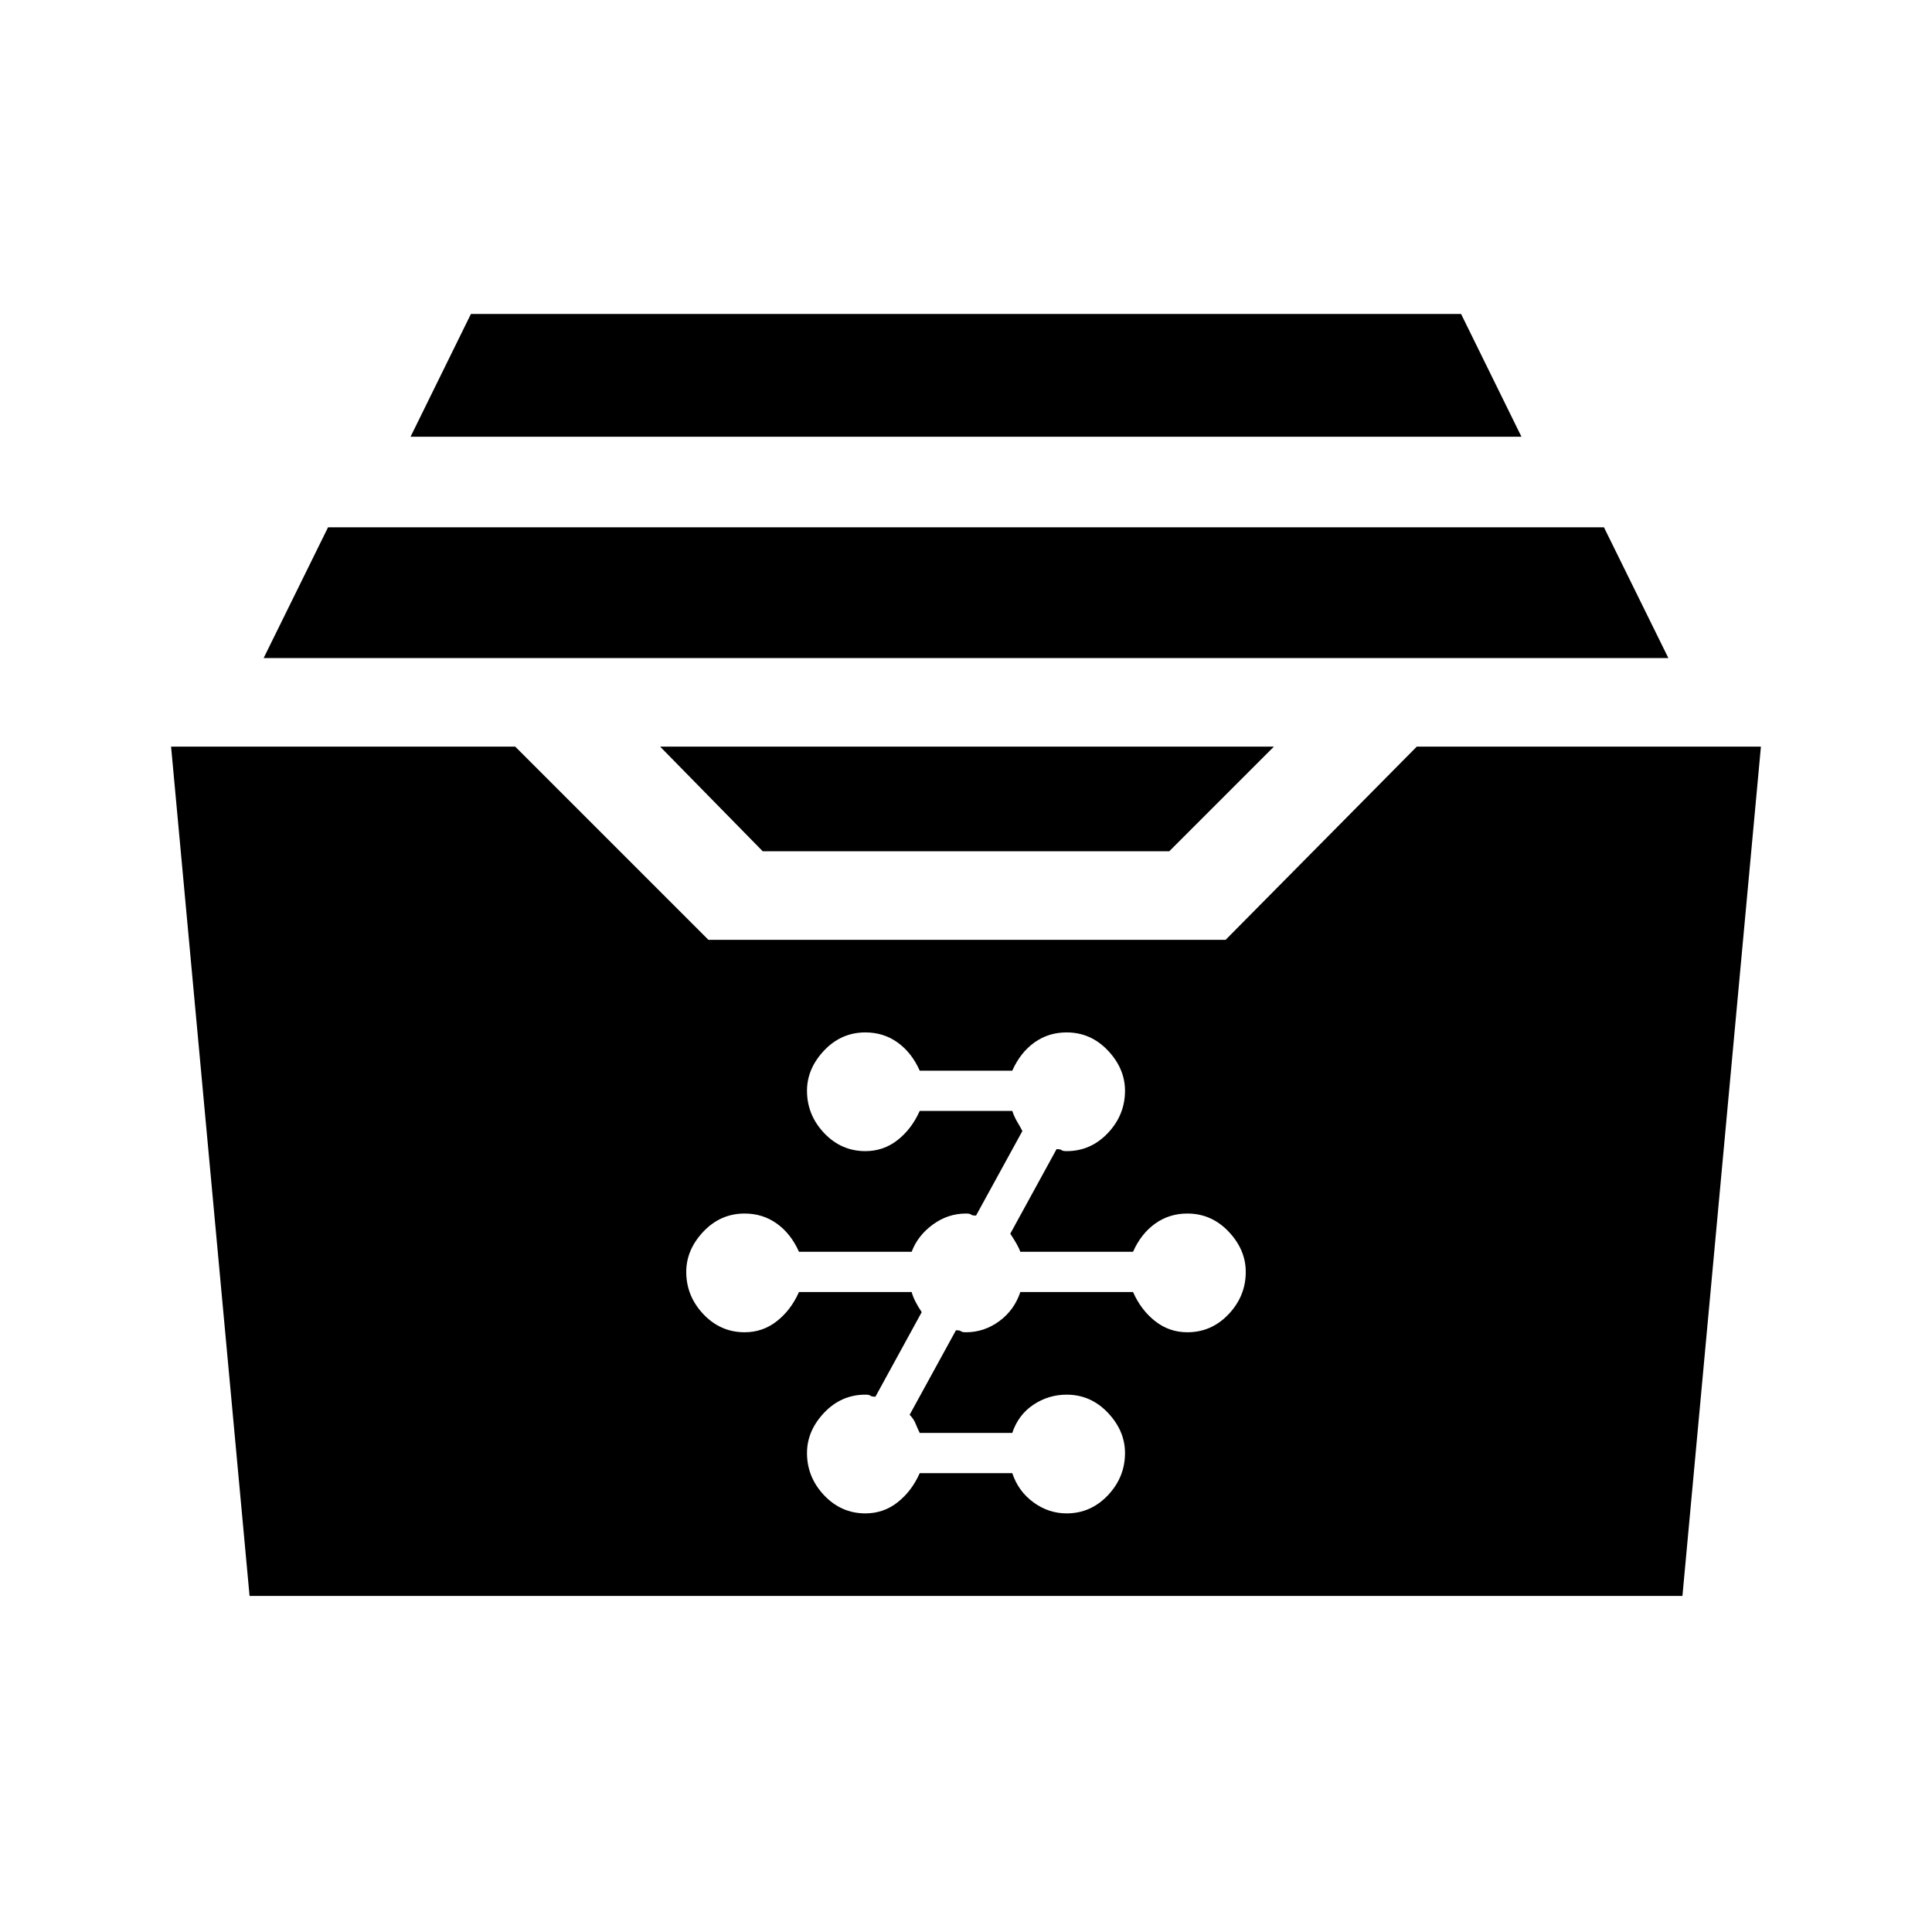 <svg xmlns="http://www.w3.org/2000/svg" height="40" width="40"><path d="M15.792 17.625 13.667 15.458H26.375L24.208 17.625ZM5.458 13.625 6.792 10.917H33.208L34.542 13.625ZM8.5 9.042 9.75 6.5H30.25L31.5 9.042ZM5.167 33.042 3.542 15.458H10.667L14.667 19.458H25.375L29.333 15.458H36.458L34.833 33.042ZM17.917 31.333Q18.292 31.333 18.583 31.104Q18.875 30.875 19.042 30.5H20.958Q21.083 30.875 21.396 31.104Q21.708 31.333 22.083 31.333Q22.583 31.333 22.938 30.958Q23.292 30.583 23.292 30.083Q23.292 29.625 22.938 29.25Q22.583 28.875 22.083 28.875Q21.708 28.875 21.396 29.083Q21.083 29.292 20.958 29.667H19.042Q19 29.583 18.958 29.479Q18.917 29.375 18.833 29.292L19.792 27.542Q19.875 27.542 19.896 27.562Q19.917 27.583 20 27.583Q20.375 27.583 20.688 27.354Q21 27.125 21.125 26.75H23.458Q23.625 27.125 23.917 27.354Q24.208 27.583 24.583 27.583Q25.083 27.583 25.438 27.208Q25.792 26.833 25.792 26.333Q25.792 25.875 25.438 25.5Q25.083 25.125 24.583 25.125Q24.208 25.125 23.917 25.333Q23.625 25.542 23.458 25.917H21.125Q21.083 25.792 20.917 25.542L21.875 23.792Q21.958 23.792 21.979 23.812Q22 23.833 22.083 23.833Q22.583 23.833 22.938 23.458Q23.292 23.083 23.292 22.583Q23.292 22.125 22.938 21.75Q22.583 21.375 22.083 21.375Q21.708 21.375 21.417 21.583Q21.125 21.792 20.958 22.167H19.042Q18.875 21.792 18.583 21.583Q18.292 21.375 17.917 21.375Q17.417 21.375 17.062 21.75Q16.708 22.125 16.708 22.583Q16.708 23.083 17.062 23.458Q17.417 23.833 17.917 23.833Q18.292 23.833 18.583 23.604Q18.875 23.375 19.042 23H20.958Q21 23.125 21.062 23.229Q21.125 23.333 21.167 23.417L20.208 25.167Q20.125 25.167 20.104 25.146Q20.083 25.125 20 25.125Q19.625 25.125 19.312 25.354Q19 25.583 18.875 25.917H16.542Q16.375 25.542 16.083 25.333Q15.792 25.125 15.417 25.125Q14.917 25.125 14.562 25.5Q14.208 25.875 14.208 26.333Q14.208 26.833 14.562 27.208Q14.917 27.583 15.417 27.583Q15.792 27.583 16.083 27.354Q16.375 27.125 16.542 26.75H18.875Q18.917 26.917 19.083 27.167L18.125 28.917Q18.042 28.917 18.021 28.896Q18 28.875 17.917 28.875Q17.417 28.875 17.062 29.25Q16.708 29.625 16.708 30.083Q16.708 30.583 17.062 30.958Q17.417 31.333 17.917 31.333Z"/></svg>